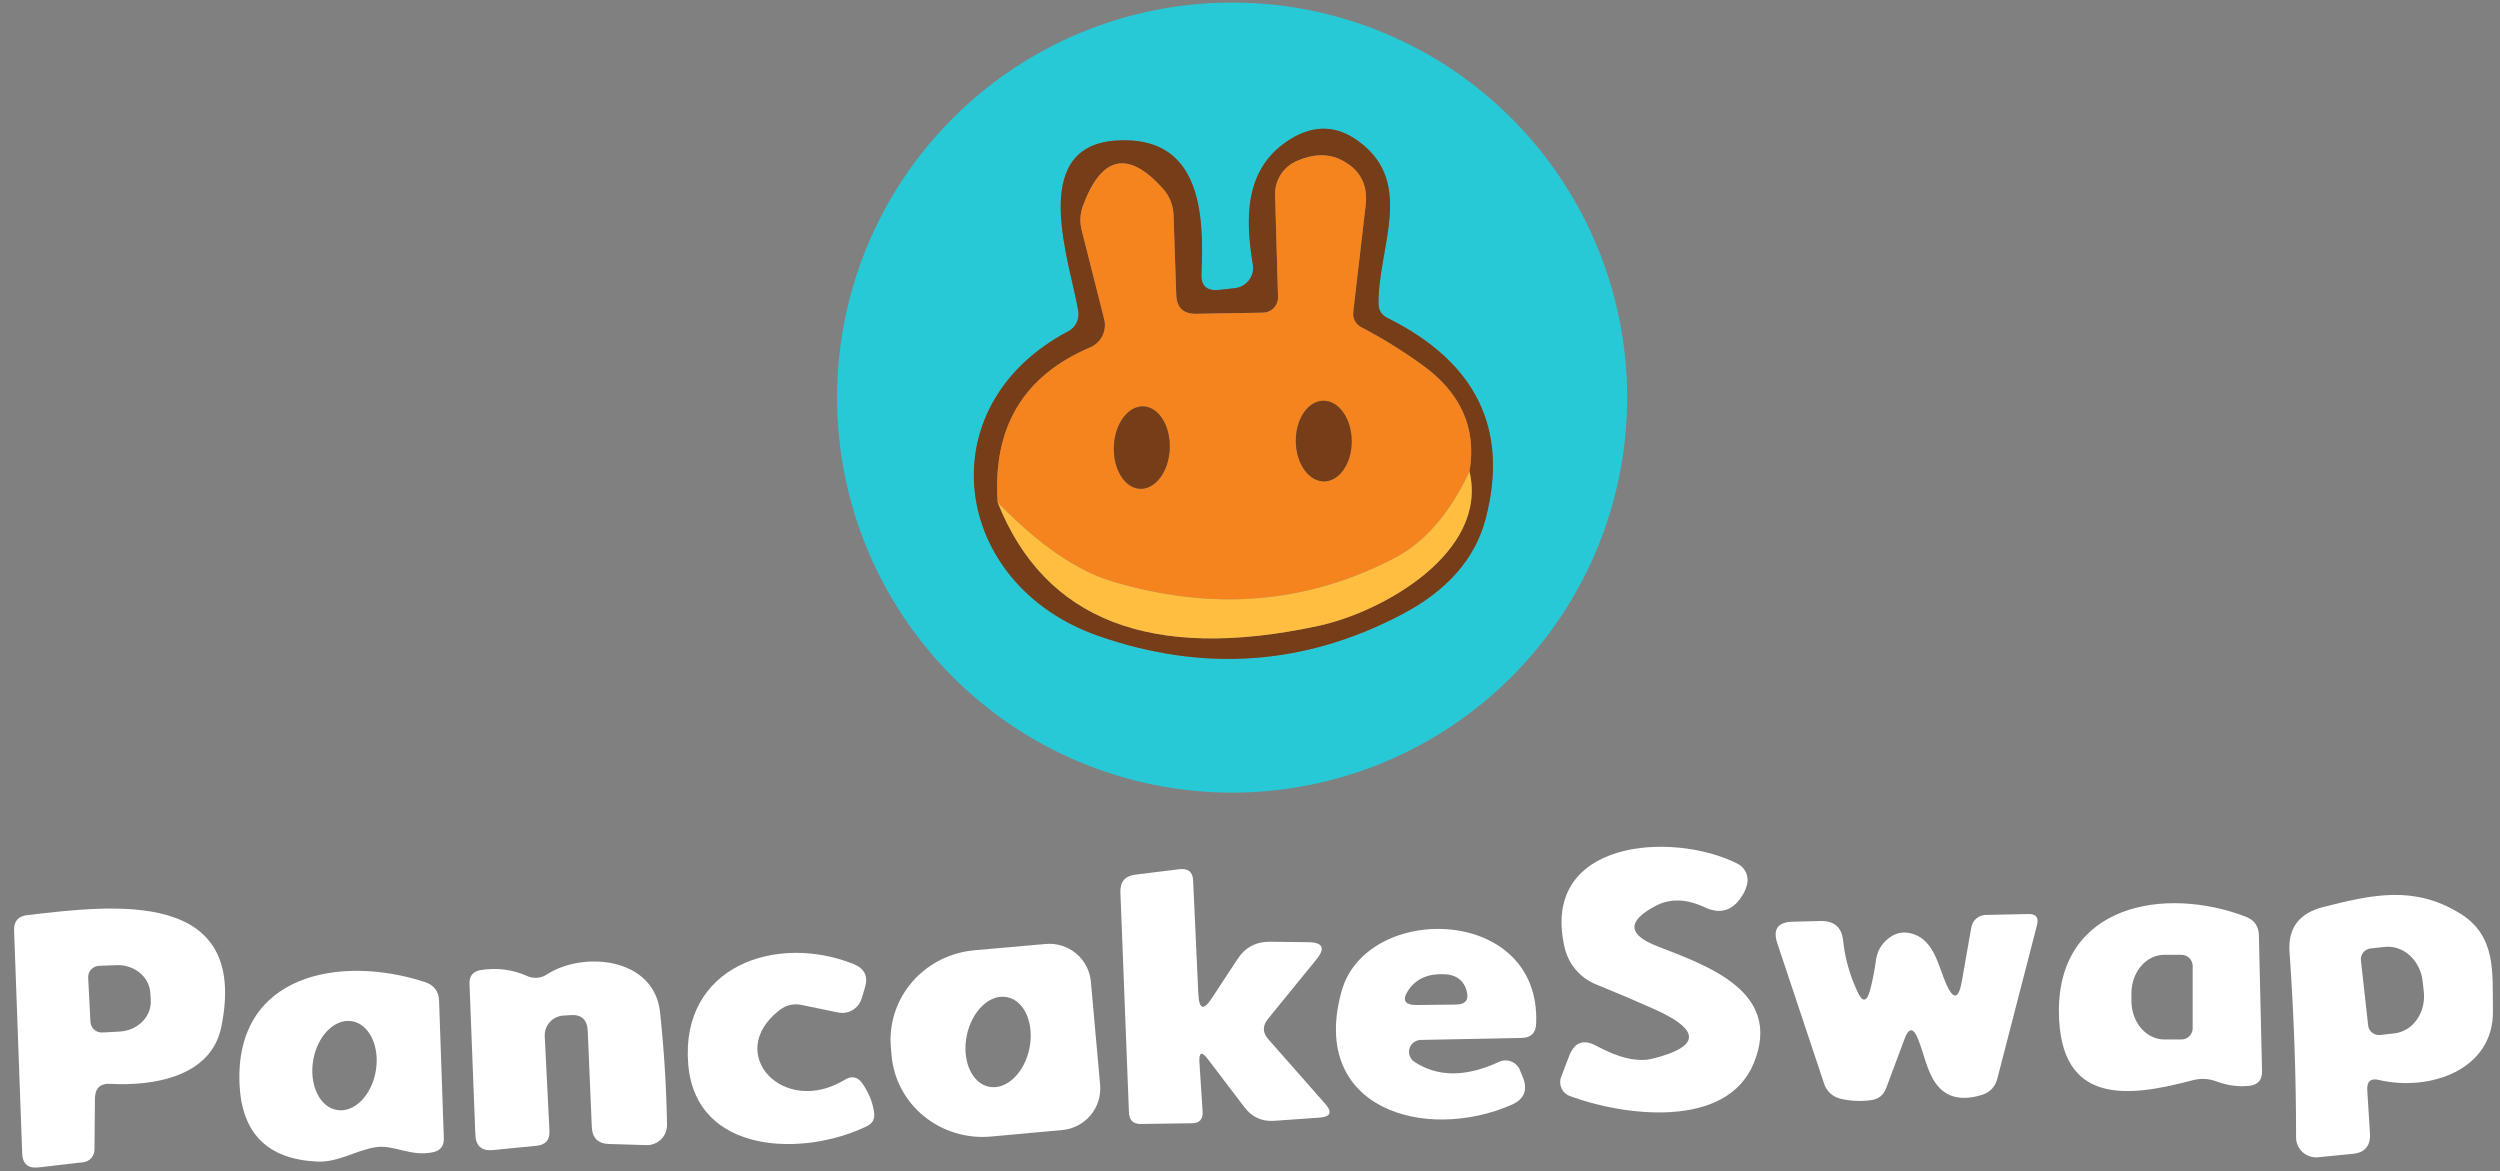 <svg width="111" height="52" viewBox="0 0 111 52" fill="none" xmlns="http://www.w3.org/2000/svg">
<rect x="0" y="0" width="111" height="52" fill="#808080" stroke="none"/>
<path d="M72.246 17.653C72.246 22.305 70.398 26.767 67.108 30.056C63.819 33.345 59.357 35.193 54.706 35.193C50.054 35.193 45.592 33.345 42.303 30.056C39.014 26.767 37.166 22.305 37.166 17.653C37.166 13.001 39.014 8.54 42.303 5.251C45.592 1.961 50.054 0.113 54.706 0.113C59.357 0.113 63.819 1.961 67.108 5.251C70.398 8.54 72.246 13.001 72.246 17.653ZM53.346 12.153C53.475 9.373 53.276 5.973 49.516 6.243C45.586 6.533 47.545 11.743 47.876 13.813C47.904 13.992 47.877 14.174 47.796 14.336C47.715 14.498 47.586 14.63 47.425 14.713C41.105 18.043 42.245 25.983 48.795 28.243C53.462 29.863 57.949 29.54 62.255 27.273C64.269 26.213 65.505 24.797 65.966 23.023C66.999 19.05 65.549 16.083 61.615 14.123C61.342 13.99 61.206 13.773 61.206 13.473C61.196 10.963 62.806 8.153 60.376 6.313C59.382 5.56 58.352 5.517 57.285 6.183C55.266 7.443 55.276 9.623 55.626 11.743C55.647 11.864 55.643 11.987 55.614 12.106C55.585 12.225 55.532 12.337 55.458 12.436C55.384 12.534 55.291 12.616 55.184 12.678C55.077 12.739 54.958 12.779 54.836 12.793L54.115 12.873C53.575 12.927 53.319 12.687 53.346 12.153Z" fill="#28C9D7"/>
<path d="M53.345 12.153C53.319 12.687 53.575 12.927 54.115 12.873L54.835 12.793C54.958 12.779 55.077 12.739 55.184 12.678C55.291 12.616 55.384 12.534 55.458 12.436C55.532 12.338 55.585 12.225 55.614 12.106C55.643 11.987 55.647 11.864 55.625 11.743C55.275 9.623 55.265 7.443 57.285 6.183C58.352 5.517 59.382 5.56 60.375 6.313C62.805 8.153 61.195 10.963 61.205 13.473C61.205 13.773 61.342 13.99 61.615 14.123C65.549 16.083 66.999 19.05 65.965 23.023C65.505 24.797 64.269 26.213 62.255 27.273C57.949 29.54 53.462 29.863 48.795 28.243C42.245 25.983 41.105 18.043 47.425 14.713C47.585 14.63 47.715 14.498 47.796 14.336C47.877 14.174 47.904 13.992 47.875 13.813C47.545 11.743 45.585 6.533 49.515 6.243C53.275 5.973 53.475 9.373 53.345 12.153ZM44.295 22.303C46.382 27.55 51.122 29.38 58.515 27.793C61.385 27.183 66.095 24.533 65.245 20.933C65.572 19.007 64.859 17.42 63.105 16.173C62.232 15.547 61.352 15.003 60.465 14.543C60.179 14.39 60.052 14.153 60.085 13.833L60.635 9.113C60.742 8.173 60.369 7.497 59.515 7.083C58.942 6.81 58.292 6.833 57.565 7.153C57.273 7.283 57.026 7.496 56.857 7.765C56.688 8.035 56.603 8.347 56.615 8.663L56.745 13.183C56.748 13.274 56.733 13.363 56.7 13.447C56.668 13.532 56.619 13.608 56.557 13.674C56.495 13.739 56.42 13.791 56.337 13.827C56.255 13.863 56.166 13.882 56.075 13.883L53.105 13.933C52.539 13.94 52.245 13.66 52.225 13.093L52.105 9.553C52.093 9.109 51.919 8.683 51.615 8.353C50.082 6.66 48.905 6.92 48.085 9.133C47.955 9.479 47.934 9.856 48.025 10.213L49.025 14.163C49.09 14.414 49.062 14.679 48.949 14.911C48.835 15.142 48.642 15.324 48.405 15.423C45.439 16.683 44.069 18.977 44.295 22.303Z" fill="#753D18"/>
<path d="M65.245 20.933C64.365 22.807 63.245 24.093 61.885 24.794C58.005 26.807 53.839 27.147 49.385 25.813C47.812 25.347 46.115 24.177 44.295 22.303C44.069 18.977 45.439 16.683 48.405 15.424C48.642 15.324 48.835 15.142 48.949 14.911C49.062 14.68 49.09 14.414 49.025 14.164L48.025 10.213C47.934 9.856 47.955 9.479 48.085 9.133C48.905 6.92 50.082 6.66 51.615 8.353C51.919 8.683 52.093 9.109 52.105 9.553L52.225 13.093C52.245 13.66 52.539 13.94 53.105 13.934L56.075 13.883C56.166 13.882 56.255 13.863 56.337 13.827C56.42 13.791 56.495 13.739 56.557 13.674C56.619 13.609 56.668 13.532 56.7 13.447C56.733 13.363 56.748 13.274 56.745 13.184L56.615 8.663C56.603 8.348 56.688 8.035 56.857 7.766C57.026 7.496 57.273 7.283 57.565 7.153C58.292 6.833 58.942 6.81 59.515 7.083C60.369 7.497 60.742 8.173 60.635 9.113L60.085 13.833C60.052 14.153 60.179 14.39 60.465 14.543C61.352 15.004 62.232 15.547 63.105 16.174C64.859 17.42 65.572 19.007 65.245 20.933ZM58.794 21.373C58.957 21.372 59.118 21.324 59.267 21.232C59.417 21.14 59.552 21.007 59.665 20.84C59.779 20.672 59.868 20.474 59.928 20.256C59.988 20.038 60.018 19.805 60.015 19.57C60.01 19.096 59.875 18.642 59.639 18.309C59.403 17.975 59.086 17.79 58.757 17.794C58.594 17.795 58.433 17.843 58.284 17.935C58.134 18.026 57.999 18.16 57.885 18.327C57.772 18.494 57.683 18.693 57.623 18.91C57.563 19.128 57.533 19.361 57.535 19.596C57.54 20.071 57.676 20.525 57.912 20.858C58.148 21.191 58.465 21.377 58.794 21.373ZM50.622 21.702C50.951 21.715 51.273 21.535 51.52 21.201C51.766 20.868 51.915 20.408 51.934 19.923C51.944 19.683 51.922 19.444 51.868 19.22C51.815 18.995 51.732 18.79 51.623 18.616C51.515 18.441 51.384 18.301 51.237 18.203C51.091 18.105 50.931 18.052 50.769 18.045C50.44 18.032 50.117 18.212 49.871 18.545C49.625 18.879 49.476 19.339 49.456 19.824C49.447 20.064 49.469 20.303 49.523 20.527C49.576 20.752 49.659 20.957 49.767 21.131C49.876 21.306 50.007 21.446 50.153 21.544C50.3 21.642 50.459 21.695 50.622 21.702Z" fill="#F5841E"/>
<path d="M57.535 19.596C57.546 20.585 58.109 21.38 58.794 21.373C59.479 21.366 60.026 20.559 60.015 19.57C60.005 18.582 59.441 17.786 58.757 17.793C58.072 17.8 57.525 18.608 57.535 19.596Z" fill="#753D18"/>
<path d="M49.457 19.823C49.416 20.833 49.938 21.674 50.622 21.701C51.306 21.729 51.894 20.932 51.935 19.922C51.975 18.912 51.453 18.072 50.769 18.044C50.085 18.017 49.497 18.813 49.457 19.823Z" fill="#753D18"/>
<path d="M65.245 20.934C66.095 24.534 61.385 27.184 58.515 27.794C51.122 29.38 46.382 27.55 44.295 22.304C46.115 24.177 47.812 25.347 49.385 25.814C53.839 27.147 58.005 26.807 61.885 24.794C63.245 24.094 64.365 22.807 65.245 20.934Z" fill="#FFBE40"/>
<path d="M73.505 40.223C72.225 40.903 72.259 41.503 73.606 42.023C75.856 42.893 79.145 44.043 77.876 47.183C76.675 50.173 72.055 49.543 69.695 48.663C69.615 48.634 69.541 48.588 69.478 48.529C69.415 48.47 69.365 48.399 69.329 48.32C69.294 48.241 69.275 48.156 69.272 48.069C69.27 47.982 69.284 47.895 69.316 47.813L69.675 46.873C69.909 46.273 70.309 46.127 70.876 46.433C71.876 46.98 72.712 47.17 73.385 47.003C75.499 46.47 75.525 45.74 73.466 44.813C72.599 44.427 71.729 44.057 70.856 43.703C70.515 43.564 70.212 43.346 69.972 43.066C69.732 42.786 69.562 42.452 69.475 42.093C68.335 37.273 74.266 36.883 77.156 38.353C77.32 38.438 77.45 38.577 77.525 38.746C77.599 38.915 77.614 39.105 77.566 39.283C77.512 39.49 77.425 39.677 77.305 39.843C76.892 40.45 76.352 40.597 75.686 40.283C74.879 39.903 74.152 39.883 73.505 40.223Z" fill="white"/>
<path d="M53.255 47.174L53.395 49.343C53.422 49.697 53.259 49.873 52.905 49.873L50.655 49.904C50.315 49.91 50.139 49.74 50.125 49.394L49.745 39.603C49.732 39.15 49.952 38.894 50.405 38.834L52.365 38.593C52.759 38.547 52.962 38.717 52.975 39.103L53.206 44.133C53.239 44.827 53.442 44.884 53.815 44.304L54.945 42.584C55.285 42.063 55.769 41.807 56.395 41.813L58.085 41.834C58.739 41.84 58.859 42.097 58.445 42.603L56.295 45.243C56.049 45.55 56.055 45.85 56.315 46.144L58.835 49.004C59.169 49.383 59.082 49.59 58.575 49.623L56.575 49.764C56.029 49.803 55.589 49.603 55.255 49.163L53.635 47.033C53.355 46.66 53.229 46.707 53.255 47.174Z" fill="white"/>
<path d="M105.106 48.393L105.226 50.323C105.259 50.883 104.996 51.187 104.436 51.233L102.916 51.383C102.792 51.394 102.668 51.38 102.55 51.34C102.433 51.3 102.325 51.236 102.234 51.153C102.143 51.069 102.07 50.967 102.02 50.853C101.97 50.74 101.945 50.617 101.946 50.493C101.946 47.753 101.849 45.017 101.656 42.283C101.576 41.217 102.072 40.547 103.146 40.273C105.316 39.723 107.156 39.303 109.186 40.533C110.866 41.543 110.656 43.193 110.686 44.863C110.736 47.513 107.866 48.473 105.636 47.953C105.262 47.86 105.086 48.007 105.106 48.393ZM104.826 42.653L105.146 45.533C105.161 45.659 105.225 45.774 105.324 45.852C105.423 45.931 105.55 45.967 105.676 45.953L106.306 45.883C106.503 45.861 106.693 45.795 106.866 45.69C107.038 45.584 107.19 45.441 107.311 45.268C107.433 45.096 107.522 44.897 107.575 44.683C107.627 44.469 107.641 44.245 107.616 44.023L107.566 43.573C107.542 43.35 107.479 43.134 107.381 42.937C107.283 42.739 107.152 42.564 106.995 42.422C106.838 42.28 106.658 42.173 106.466 42.108C106.274 42.043 106.073 42.021 105.876 42.043L105.246 42.113C105.182 42.121 105.121 42.141 105.066 42.172C105.01 42.203 104.962 42.245 104.922 42.295C104.883 42.345 104.855 42.403 104.838 42.465C104.821 42.526 104.817 42.59 104.826 42.653Z" fill="white"/>
<path d="M97.355 47.963C94.525 48.713 91.445 49.123 91.415 44.923C91.385 40.153 96.125 39.323 99.715 40.703C100.095 40.85 100.289 41.126 100.295 41.533L100.435 47.563C100.442 47.956 100.249 48.173 99.855 48.213C99.369 48.26 98.885 48.193 98.405 48.013C98.059 47.886 97.709 47.87 97.355 47.963ZM97.355 45.653V42.893C97.355 42.76 97.303 42.633 97.209 42.539C97.115 42.446 96.988 42.393 96.855 42.393H96.095C95.904 42.393 95.714 42.437 95.537 42.523C95.359 42.609 95.198 42.735 95.063 42.894C94.927 43.052 94.82 43.241 94.746 43.449C94.673 43.656 94.635 43.878 94.635 44.103V44.443C94.636 44.896 94.79 45.331 95.063 45.652C95.337 45.972 95.708 46.153 96.095 46.153H96.855C96.988 46.153 97.115 46.1 97.209 46.007C97.303 45.913 97.355 45.786 97.355 45.653Z" fill="white"/>
<path d="M4.215 48.773L4.195 51.053C4.192 51.189 4.141 51.32 4.051 51.42C3.961 51.521 3.838 51.586 3.705 51.603L1.715 51.833C1.242 51.886 0.999 51.676 0.985 51.203L0.625 41.303C0.612 40.903 0.805 40.68 1.205 40.633C5.015 40.183 11.085 39.423 9.825 45.603C9.365 47.833 6.775 48.223 4.905 48.123C4.452 48.096 4.222 48.313 4.215 48.773ZM3.915 43.413L4.015 45.373C4.023 45.504 4.082 45.626 4.179 45.714C4.277 45.802 4.404 45.848 4.535 45.843L5.295 45.803C5.487 45.794 5.676 45.751 5.851 45.677C6.025 45.602 6.182 45.497 6.312 45.368C6.442 45.239 6.543 45.088 6.609 44.924C6.674 44.76 6.704 44.587 6.695 44.413L6.675 44.093C6.656 43.745 6.486 43.419 6.201 43.187C5.916 42.955 5.54 42.835 5.155 42.853L4.395 42.883C4.329 42.886 4.263 42.901 4.203 42.929C4.143 42.958 4.089 42.998 4.044 43.047C3.999 43.096 3.965 43.154 3.943 43.217C3.921 43.28 3.911 43.346 3.915 43.413Z" fill="white"/>
<path d="M83.026 43.983C83.139 43.563 83.226 43.127 83.286 42.673C83.339 42.24 83.536 41.897 83.876 41.643C84.209 41.39 84.579 41.337 84.986 41.483C85.876 41.803 86.066 42.883 86.396 43.653C86.722 44.413 86.959 44.386 87.106 43.573L87.526 41.173C87.553 41.021 87.632 40.883 87.749 40.782C87.866 40.682 88.013 40.626 88.166 40.623L90.066 40.583C90.399 40.577 90.526 40.736 90.446 41.063L88.686 47.873C88.592 48.26 88.352 48.51 87.966 48.623C87.066 48.89 86.396 48.72 85.956 48.113C85.556 47.563 85.426 46.793 85.166 46.143C84.952 45.61 84.749 45.61 84.556 46.143L83.746 48.313C83.632 48.62 83.416 48.797 83.096 48.843C82.629 48.91 82.169 48.89 81.716 48.783C81.549 48.743 81.397 48.662 81.271 48.549C81.145 48.435 81.05 48.292 80.996 48.133L78.916 41.893C78.702 41.26 78.932 40.937 79.606 40.923L80.836 40.893C81.442 40.88 81.776 41.173 81.836 41.773C81.916 42.533 82.126 43.283 82.466 44.023C82.692 44.517 82.879 44.503 83.026 43.983Z" fill="white"/>
<path d="M63.075 46.173C62.963 46.176 62.855 46.215 62.766 46.283C62.677 46.352 62.612 46.447 62.581 46.555C62.55 46.663 62.554 46.778 62.593 46.884C62.631 46.989 62.702 47.08 62.795 47.143C63.835 47.829 65.092 47.829 66.565 47.143C66.65 47.105 66.741 47.085 66.834 47.083C66.926 47.081 67.018 47.098 67.104 47.133C67.19 47.167 67.268 47.219 67.333 47.284C67.399 47.349 67.451 47.427 67.485 47.513L67.615 47.833C67.842 48.399 67.675 48.806 67.115 49.053C63.295 50.723 58.115 49.243 59.565 44.013C60.665 40.043 68.445 40.183 68.205 45.463C68.185 45.869 67.972 46.076 67.565 46.083L63.075 46.173ZM64.115 43.253C63.409 43.226 62.885 43.456 62.545 43.943C62.232 44.403 62.355 44.629 62.915 44.623L64.625 44.603C65.085 44.603 65.245 44.383 65.105 43.943C64.965 43.503 64.635 43.273 64.115 43.253Z" fill="white"/>
<path d="M48.846 48.173C48.887 48.661 48.734 49.145 48.419 49.52C48.104 49.895 47.653 50.13 47.166 50.173L43.995 50.463C43.462 50.511 42.925 50.456 42.415 50.3C41.904 50.145 41.431 49.894 41.021 49.559C40.611 49.225 40.274 48.814 40.027 48.352C39.781 47.889 39.631 47.383 39.586 46.863L39.556 46.513C39.509 45.993 39.567 45.469 39.728 44.971C39.888 44.473 40.148 44.01 40.491 43.609C40.835 43.207 41.256 42.876 41.73 42.633C42.205 42.39 42.723 42.24 43.255 42.193L46.425 41.913C46.913 41.868 47.399 42.019 47.776 42.332C48.153 42.645 48.39 43.095 48.435 43.583L48.846 48.173ZM43.911 48.252C44.28 48.327 44.676 48.19 45.013 47.87C45.35 47.55 45.6 47.074 45.707 46.546C45.814 46.018 45.771 45.483 45.586 45.056C45.401 44.63 45.089 44.349 44.72 44.274C44.351 44.199 43.955 44.336 43.618 44.656C43.281 44.976 43.031 45.452 42.924 45.98C42.817 46.507 42.86 47.043 43.045 47.469C43.23 47.895 43.542 48.177 43.911 48.252Z" fill="white"/>
<path d="M34.606 44.853C32.146 46.763 34.776 49.603 37.506 47.943C37.819 47.75 38.082 47.806 38.296 48.113C38.596 48.553 38.769 49 38.816 49.453C38.836 49.693 38.739 49.87 38.526 49.983C35.756 51.363 30.886 51.313 30.556 47.243C30.206 42.893 34.476 41.433 37.896 42.803C38.396 43.003 38.562 43.36 38.396 43.873L38.256 44.343C38.186 44.558 38.04 44.739 37.846 44.852C37.652 44.964 37.424 45.001 37.206 44.953L35.606 44.623C35.239 44.543 34.906 44.62 34.606 44.853Z" fill="white"/>
<path d="M24.265 43.273C25.916 42.203 29.046 42.523 29.305 44.933C29.485 46.62 29.589 48.286 29.616 49.933C29.618 50.054 29.596 50.175 29.551 50.287C29.506 50.399 29.438 50.501 29.352 50.586C29.265 50.672 29.163 50.738 29.05 50.782C28.937 50.827 28.817 50.847 28.695 50.843L27.046 50.793C26.552 50.78 26.296 50.526 26.276 50.033L26.096 45.783C26.076 45.263 25.809 45.026 25.296 45.073L24.995 45.093C24.767 45.111 24.555 45.217 24.404 45.389C24.253 45.561 24.174 45.785 24.186 46.013L24.395 50.193C24.422 50.606 24.229 50.833 23.816 50.873L21.895 51.063C21.389 51.116 21.125 50.886 21.105 50.373L20.846 43.683C20.832 43.337 20.995 43.133 21.335 43.073C22.055 42.953 22.752 43.043 23.425 43.343C23.56 43.402 23.708 43.426 23.854 43.414C24.001 43.402 24.142 43.353 24.265 43.273Z" fill="white"/>
<path d="M16.686 50.934C15.796 51.074 15.015 51.623 14.066 51.573C11.886 51.467 10.742 50.33 10.636 48.163C10.405 43.224 15.136 42.383 18.866 43.603C19.272 43.737 19.482 44.014 19.495 44.434L19.706 50.533C19.719 50.887 19.552 51.097 19.206 51.163C18.226 51.364 17.485 50.813 16.686 50.934ZM14.962 49.285C15.145 49.316 15.334 49.296 15.519 49.225C15.705 49.155 15.883 49.035 16.043 48.874C16.203 48.713 16.342 48.513 16.452 48.285C16.563 48.058 16.642 47.807 16.686 47.548C16.73 47.29 16.737 47.027 16.708 46.776C16.678 46.525 16.613 46.29 16.514 46.085C16.416 45.88 16.288 45.709 16.136 45.581C15.984 45.454 15.812 45.372 15.629 45.342C15.446 45.311 15.257 45.331 15.072 45.402C14.886 45.472 14.708 45.592 14.548 45.753C14.388 45.914 14.249 46.114 14.139 46.342C14.028 46.569 13.949 46.819 13.905 47.078C13.861 47.337 13.854 47.6 13.883 47.851C13.913 48.102 13.979 48.337 14.077 48.542C14.175 48.747 14.303 48.918 14.455 49.045C14.607 49.173 14.779 49.255 14.962 49.285Z" fill="white"/>
</svg>
